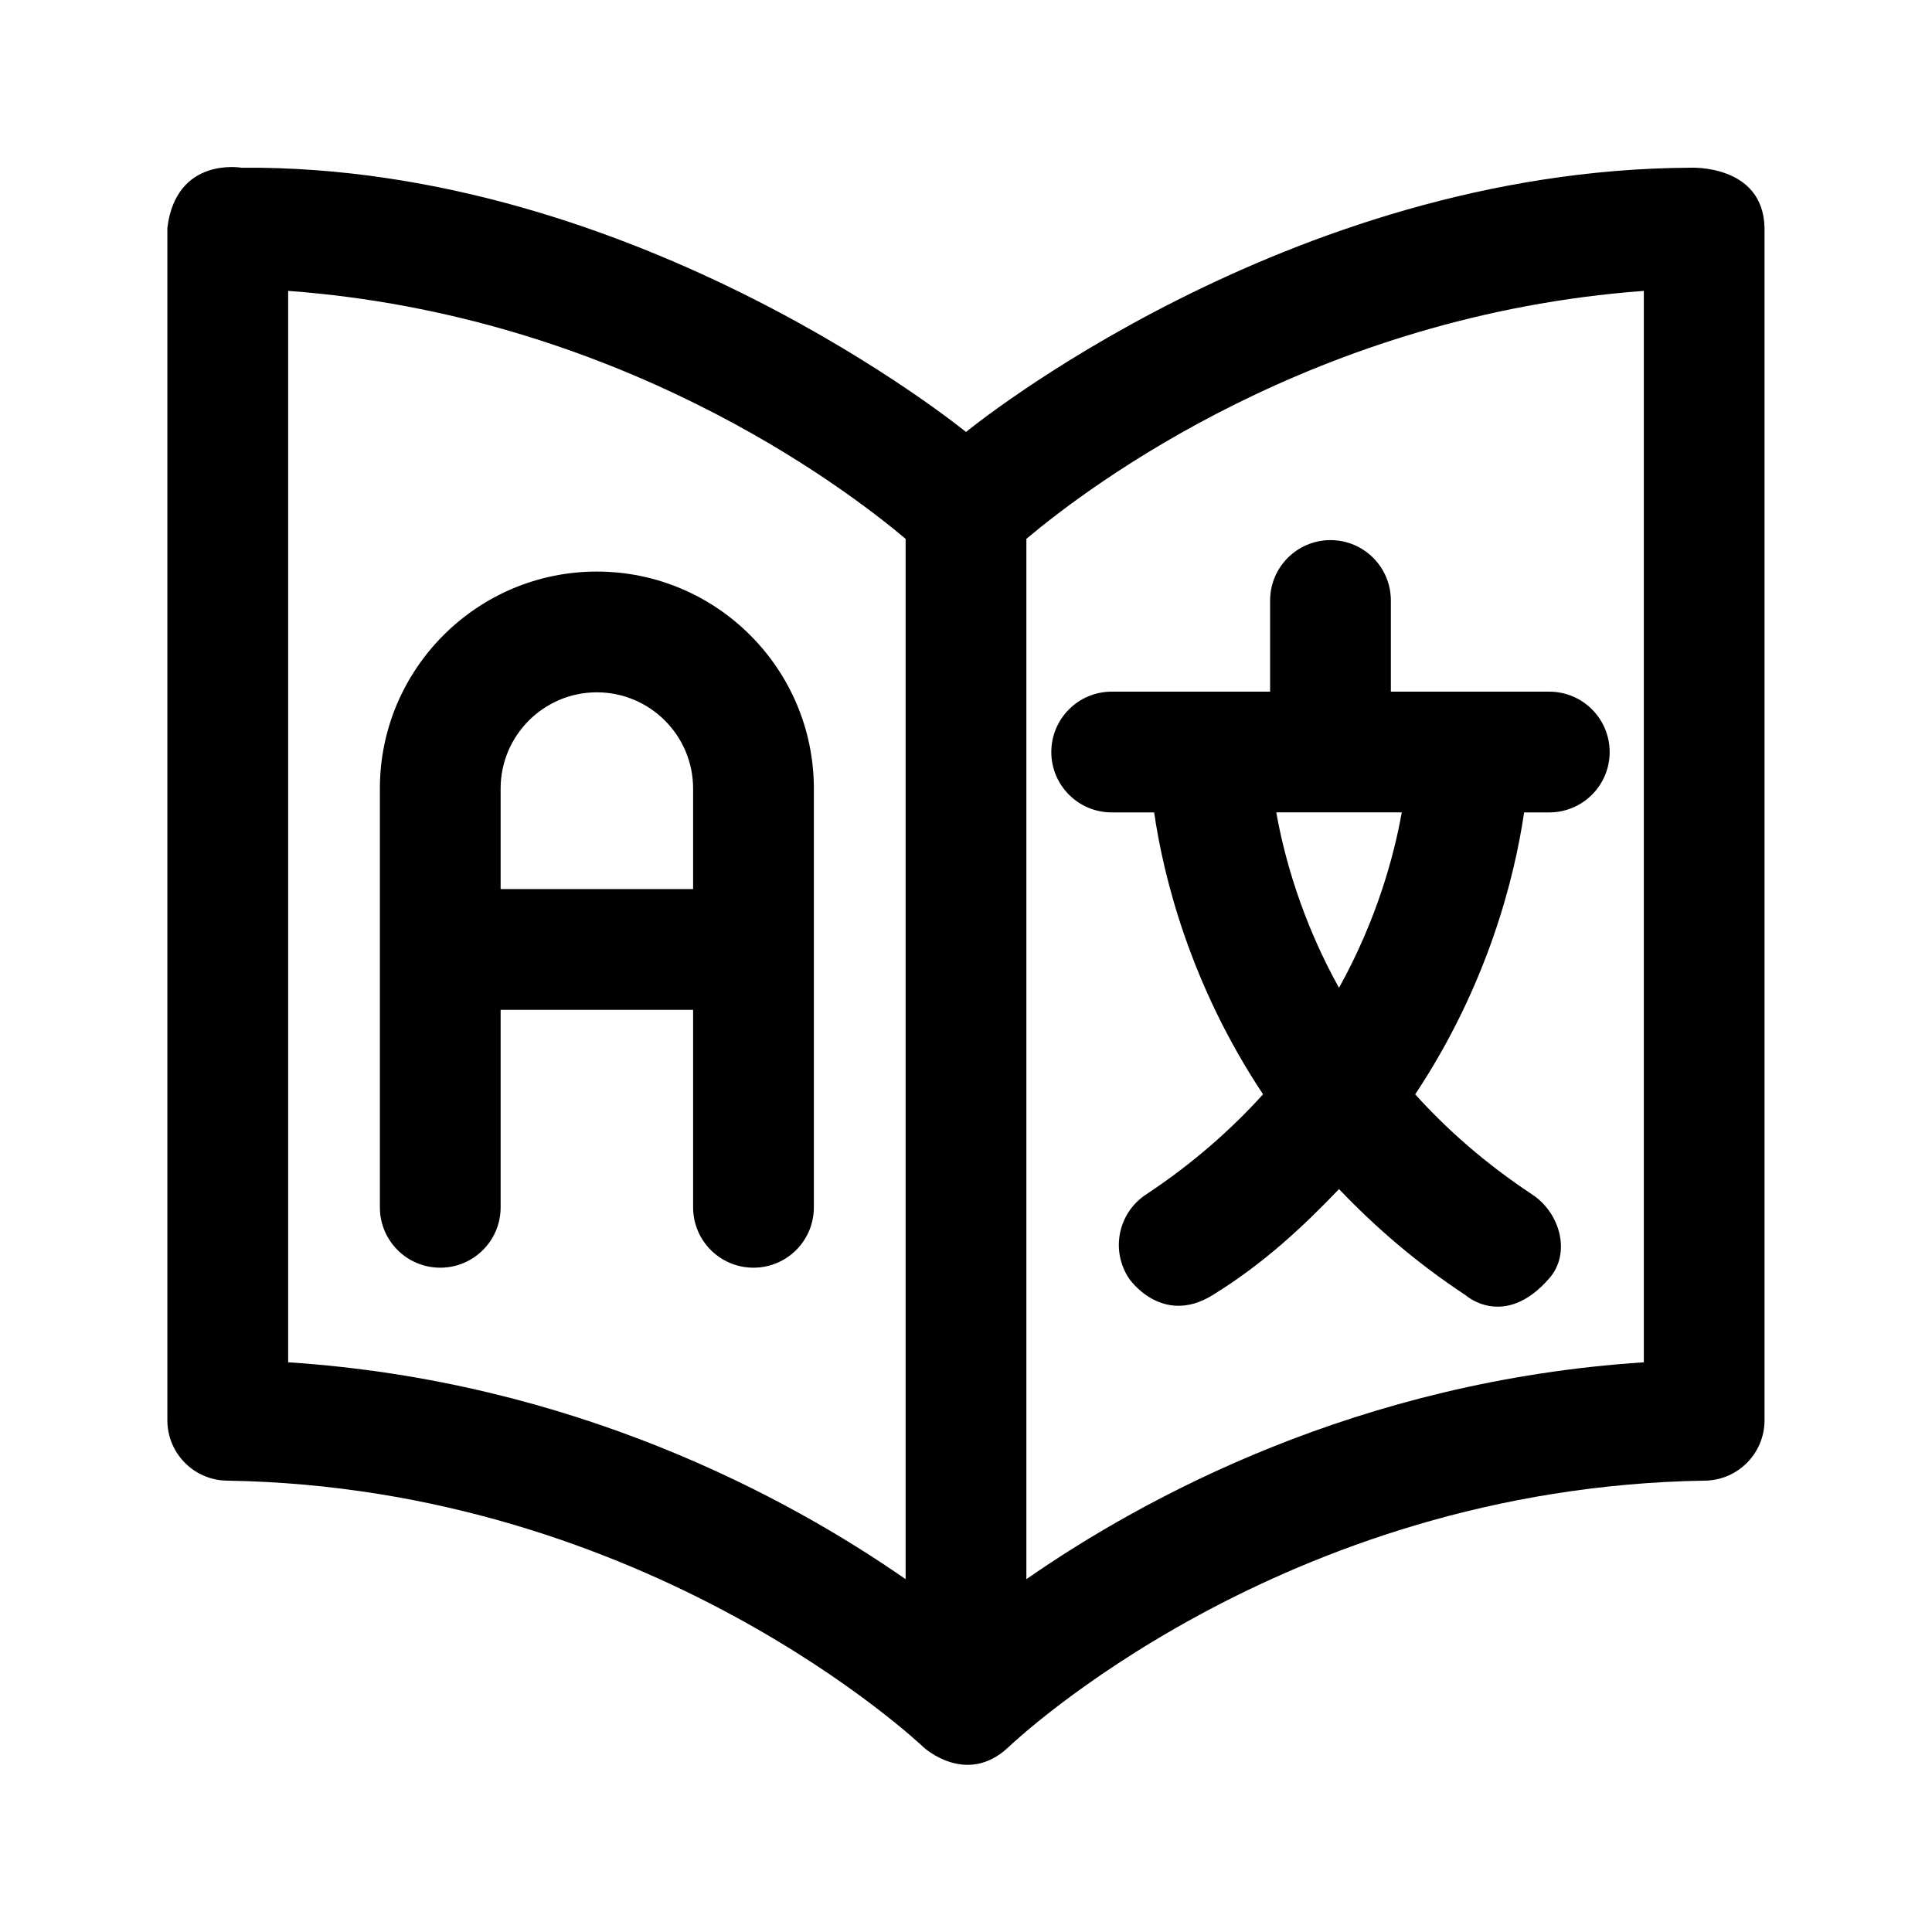<svg enable-background="new 0 0 32 32" height="32" viewBox="0 0 32 32" width="32" xmlns="http://www.w3.org/2000/svg"><g id="Painting"/><g id="Laptop"/><g id="Art_1_"/><g id="Achievement"/><g id="Language"><path d="m16.698 28.943c.045-.042 4.499-4.31 11.544-4.419.546-.009.984-.454.984-1v-19.751c-.023-1.057-1.229-.995-1.229-.995-6.71.032-11.997 4.377-11.997 4.377s-5.416-4.432-12-4.377c0 0-1.08-.191-1.228.995v19.751c0 .546.438.991.984 1 7.009.109 11.501 4.377 11.546 4.421.001 0 .704.645 1.396-.002zm-11.925-24.125c5.43.4 9.174 3.22 10.227 4.107v17.231c-1.952-1.357-5.5-3.284-10.227-3.592zm22.454 17.746c-4.727.308-8.275 2.235-10.227 3.592v-17.231c1.056-.889 4.798-3.707 10.227-4.107zm-7.147-1.11c.845-.519 1.511-1.144 2.098-1.759.587.615 1.271 1.213 2.099 1.759 0 0 .641.575 1.386-.283.362-.417.177-1.081-.283-1.385-.779-.515-1.416-1.08-1.94-1.66 1.206-1.816 1.648-3.601 1.804-4.67h.417c.552 0 1-.448 1-1s-.448-1-1-1h-2.624v-1.51c0-.552-.448-1-1-1s-1 .448-1 1v1.51h-2.624c-.552 0-1 .448-1 1s.448 1 1 1h.703c.156 1.07.598 2.854 1.804 4.669-.525.581-1.162 1.146-1.94 1.661-.46.304-.587.924-.283 1.385-.003 0 .54.8 1.383.283zm2.098-5.092c-.624-1.126-.909-2.176-1.039-2.907h2.079c-.131.732-.416 1.781-1.04 2.907zm-12.292-6.895c-1.982 0-3.594 1.612-3.594 3.594v6.936c0 .553.448 1 1 1s1-.447 1-1v-3.271h3.188v3.271c0 .553.448 1 1 1s1-.447 1-1v-6.936c0-1.981-1.612-3.594-3.594-3.594zm-1.594 5.259v-1.665c0-.879.715-1.594 1.594-1.594s1.594.715 1.594 1.594v1.665z"/></g><g id="Chemistry_1_"/><g id="Puzzle"/><g id="Shoe"/><g id="Education"/><g id="Backpack"/><g id="Knowledge"/><g id="Book"/><g id="Pencil"/><g id="School"/><g id="Globe"/><g id="Science_Book"/><g id="Ruler"/><g id="Pen"/><g id="Biology"/><g id="School_Building"/><g id="Botany"/><g id="Piece_Puzzle"/><g id="Protractor"/><g id="Abacus"/></svg>